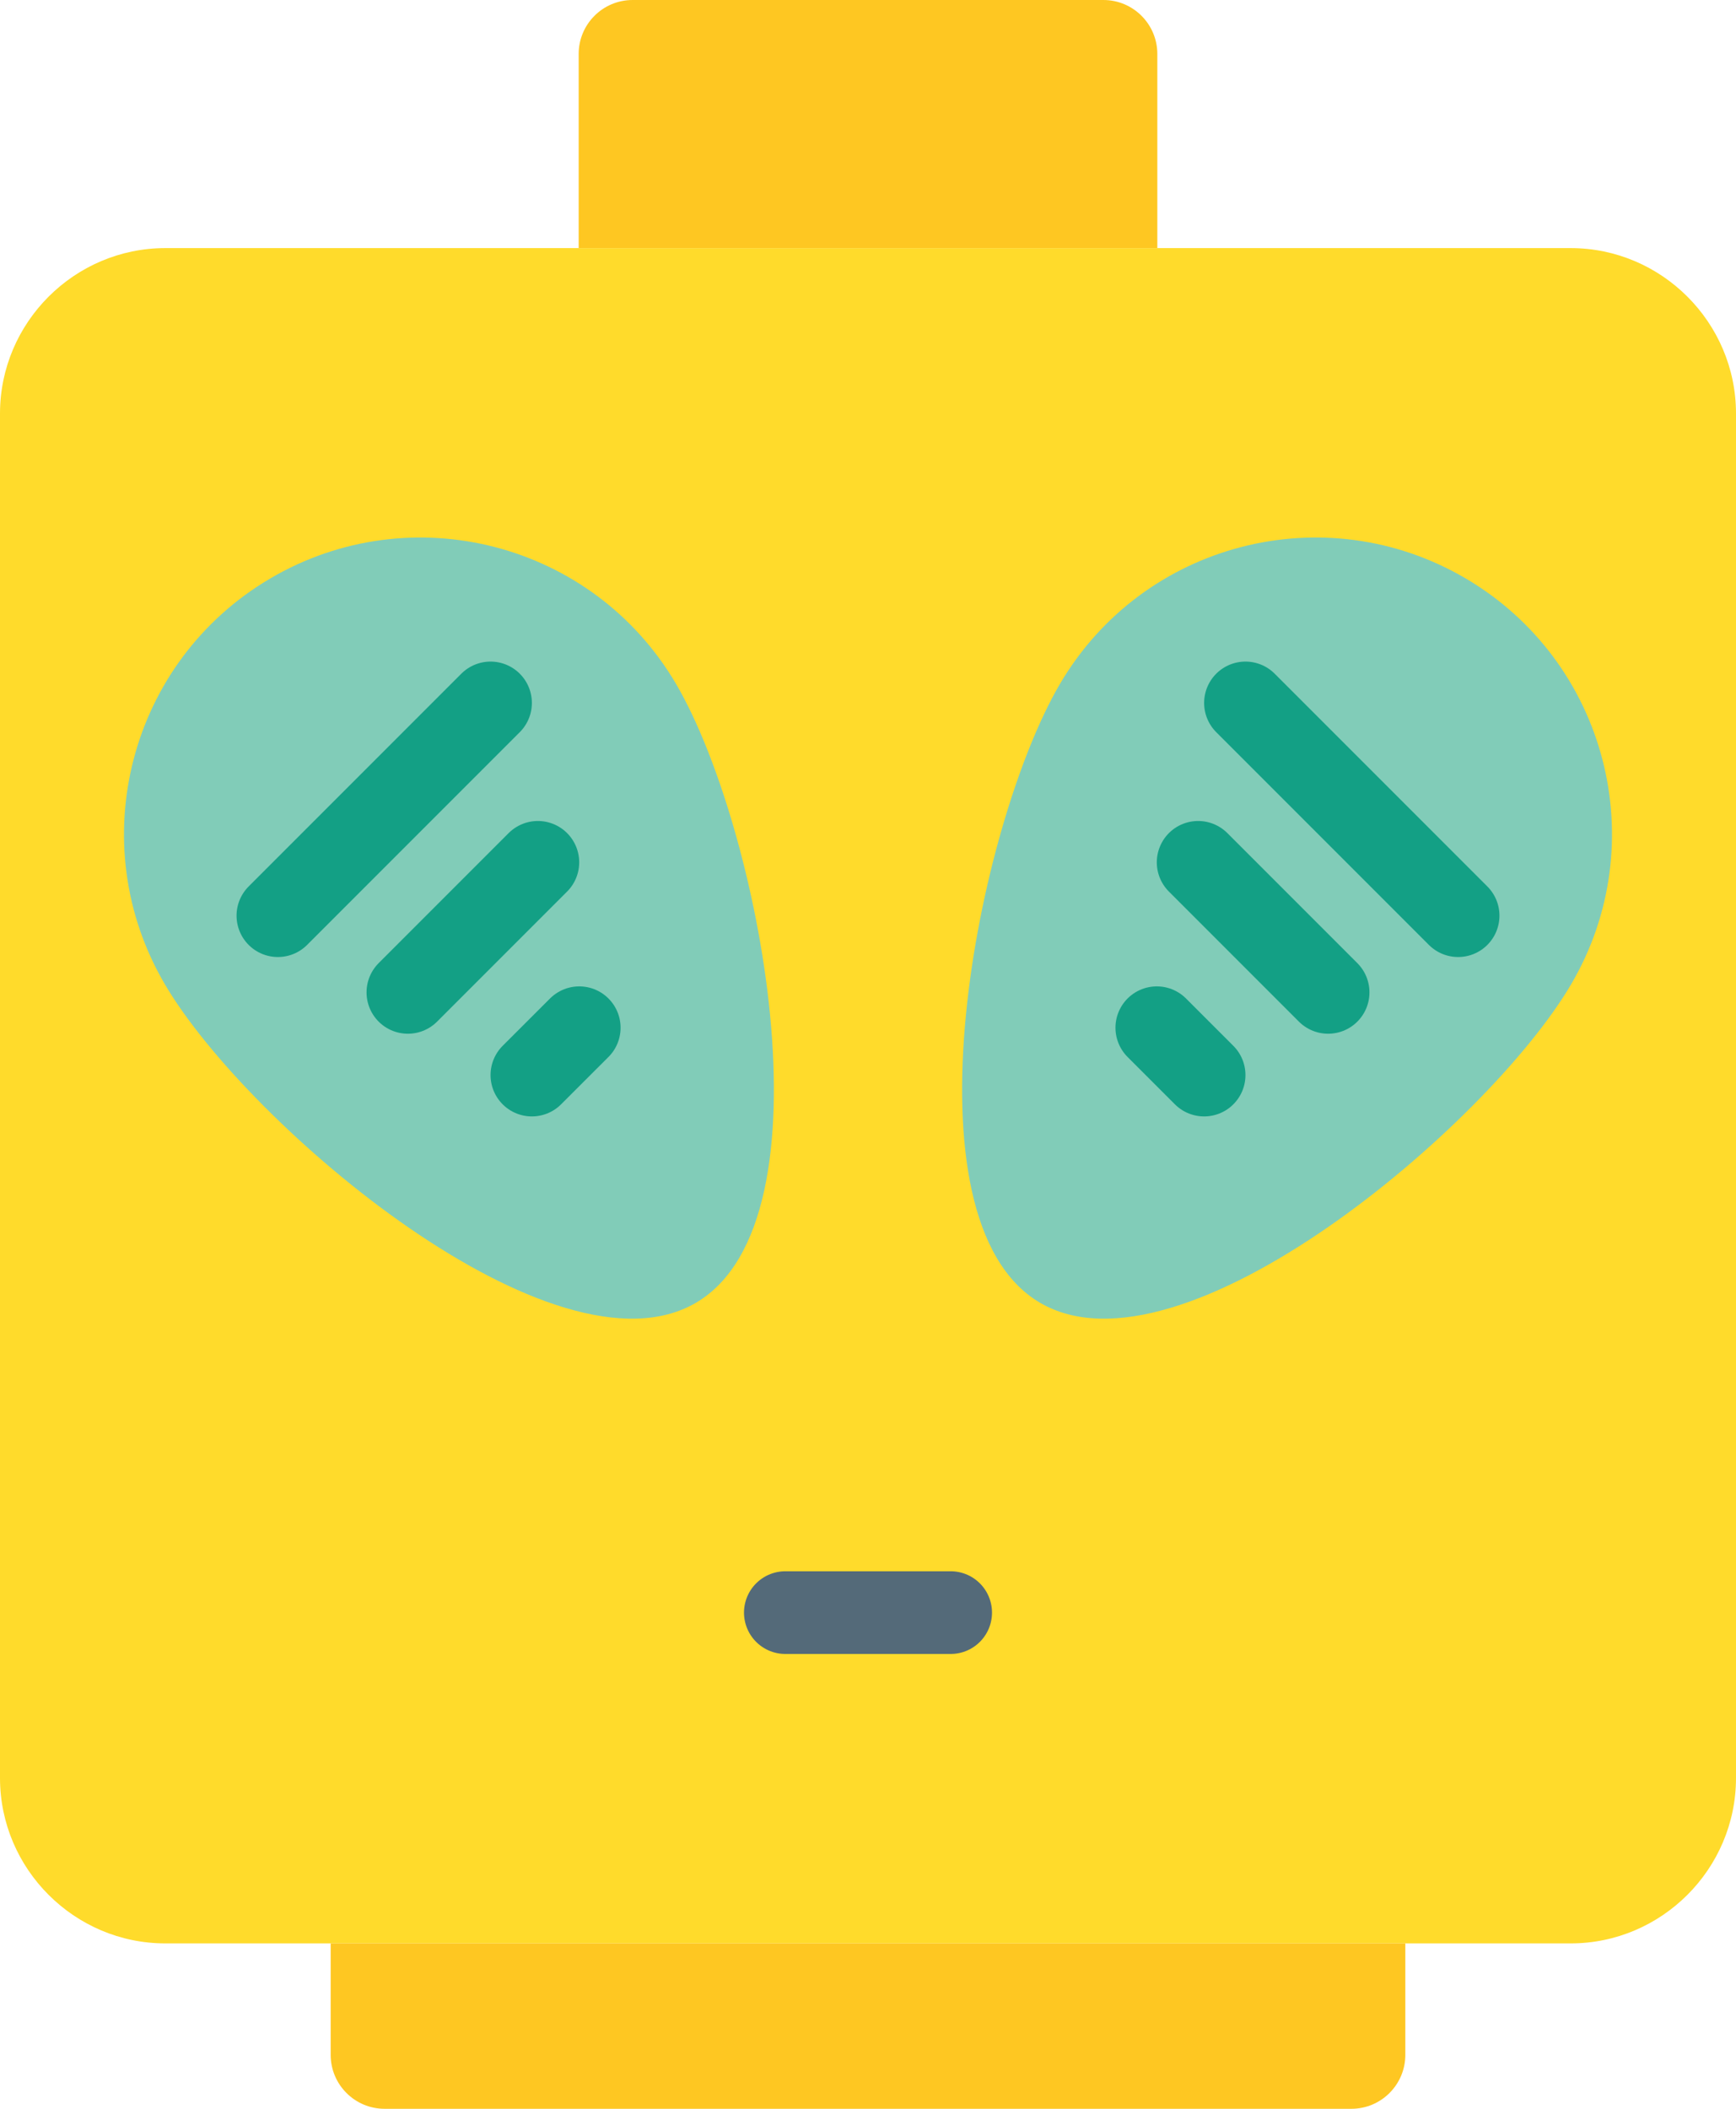 <?xml version="1.0" encoding="UTF-8" standalone="no"?>
<svg width="42px" height="51px" viewBox="0 0 42 51" version="1.1" xmlns="http://www.w3.org/2000/svg" xmlns:xlink="http://www.w3.org/1999/xlink" xmlns:sketch="http://www.bohemiancoding.com/sketch/ns">
    <!-- Generator: Sketch 3.2.2 (9983) - http://www.bohemiancoding.com/sketch -->
    <title>8 - Alien (Flat)</title>
    <desc>Created with Sketch.</desc>
    <defs></defs>
    <g id="Page-1" stroke="none" stroke-width="1" fill="none" fill-rule="evenodd" sketch:type="MSPage">
        <g id="8---Alien-(Flat)" sketch:type="MSLayerGroup">
            <path d="M38,47 L4,47 C1.8,47 0,45.2 0,43 L0,10 C0,7.8 1.8,6 4,6 L38,6 C40.2,6 42,7.8 42,10 L42,43 C42,45.2 40.2,47 38,47" id="Fill-29" fill="#FFDB2B" sketch:type="MSShapeGroup"></path>
            <path d="M32.695,51 L9.305,51 C8.584,51 8,50.415 8,49.695 L8,47 L34,47 L34,49.695 C34,50.415 33.416,51 32.695,51" id="Fill-30" fill="#FEC722" sketch:type="MSShapeGroup"></path>
            <path d="M15.305,0 L26.695,0 C27.416,0 28,0.585 28,1.305 L28,6 L14,6 L14,1.305 C14,0.585 14.584,0 15.305,0" id="Fill-31" fill="#FEC722" sketch:type="MSShapeGroup"></path>
            <path d="M3.992,23.81 C1.983,20.397 3.122,16.001 6.535,13.992 C9.949,11.983 14.344,13.121 16.353,16.535 C18.362,19.948 20.255,29.495 16.842,31.504 C13.428,33.513 6.001,27.224 3.992,23.81" id="Fill-32" fill="#81CCB8" sketch:type="MSShapeGroup"></path>
            <path d="M38.008,23.81 C40.017,20.397 38.878,16.001 35.465,13.992 C32.052,11.983 27.656,13.121 25.647,16.535 C23.638,19.948 21.745,29.495 25.158,31.504 C28.572,33.513 35.999,27.224 38.008,23.81" id="Fill-33" fill="#81CCB8" sketch:type="MSShapeGroup"></path>
            <path d="M6.723,22.145 L11.868,17 M9.868,24 L13.013,20.855 M12.868,26 L14.014,24.855" id="Stroke-212" stroke="#13A085" stroke-width="2" stroke-linecap="round" sketch:type="MSShapeGroup"></path>
            <path d="M19,39 L23,39" id="Stroke-350" stroke="#546A79" stroke-width="2" stroke-linecap="round" sketch:type="MSShapeGroup"></path>
            <path d="M35.277,22.145 L30.132,17 M32.132,24 L28.987,20.855 M29.132,26 L27.987,24.855" id="Stroke-505" stroke="#13A085" stroke-width="2" stroke-linecap="round" sketch:type="MSShapeGroup"></path>
        </g>
    </g>
</svg>